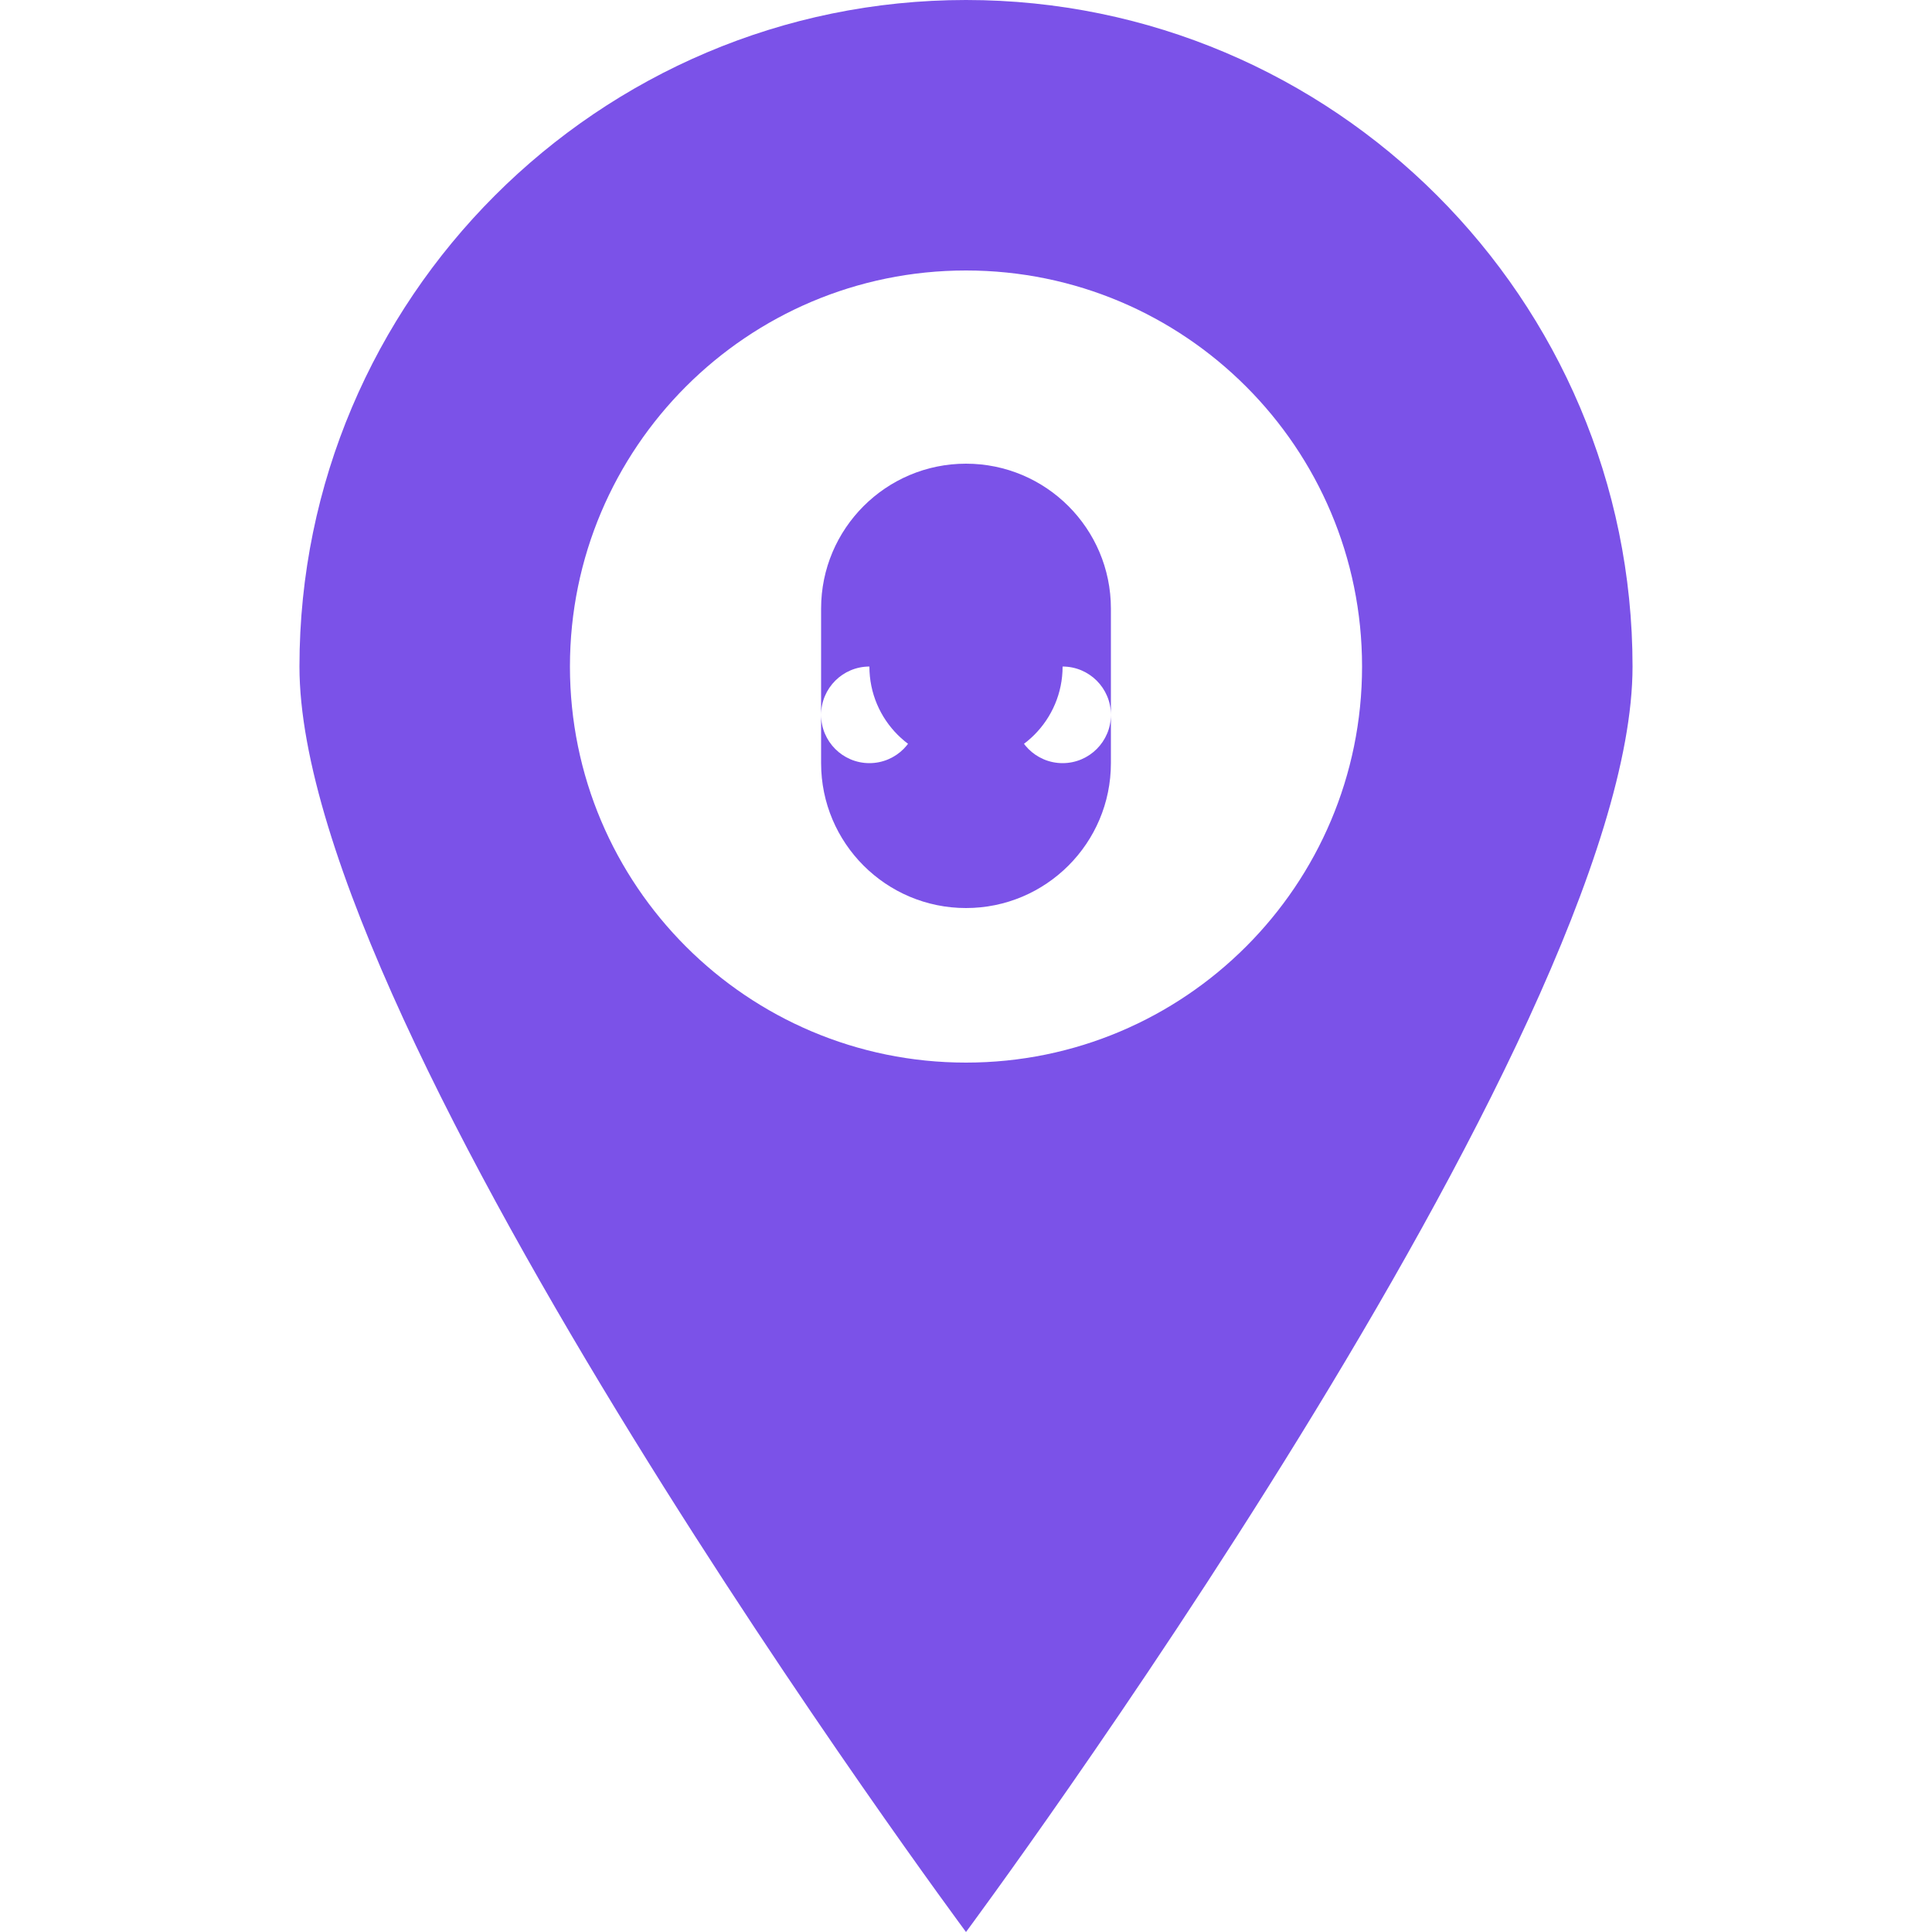 <svg xmlns="http://www.w3.org/2000/svg" viewBox="0 0 500 500" width="100%" height="100%">
  <path fill="#7B52E8" d="M250 0C154.9 0 77.5 77.4 77.5 172.5c0 95.1 172.5 327.5 172.5 327.5s172.5-232.4 172.5-327.5C422.5 77.4 345.1 0 250 0zm0 275c-56.6 0-102.5-45.9-102.5-102.5S193.4 70 250 70s102.5 45.9 102.5 102.5S306.6 275 250 275z"/>
  <circle fill="#7B52E8" cx="250" cy="172.5" r="25"/>
  <path fill="#7B52E8" d="M250 120c-20.7 0-37.5 16.8-37.5 37.5v40c0 20.7 16.8 37.5 37.5 37.5s37.5-16.8 37.5-37.5v-40c0-20.7-16.8-37.5-37.5-37.5zm-25 77.5c-6.9 0-12.5-5.6-12.5-12.5s5.6-12.5 12.5-12.5 12.5 5.6 12.5 12.5-5.6 12.5-12.5 12.5zm50 0c-6.9 0-12.5-5.6-12.5-12.5s5.6-12.5 12.5-12.5 12.5 5.6 12.5 12.5-5.6 12.5-12.5 12.5z"/>
</svg>

